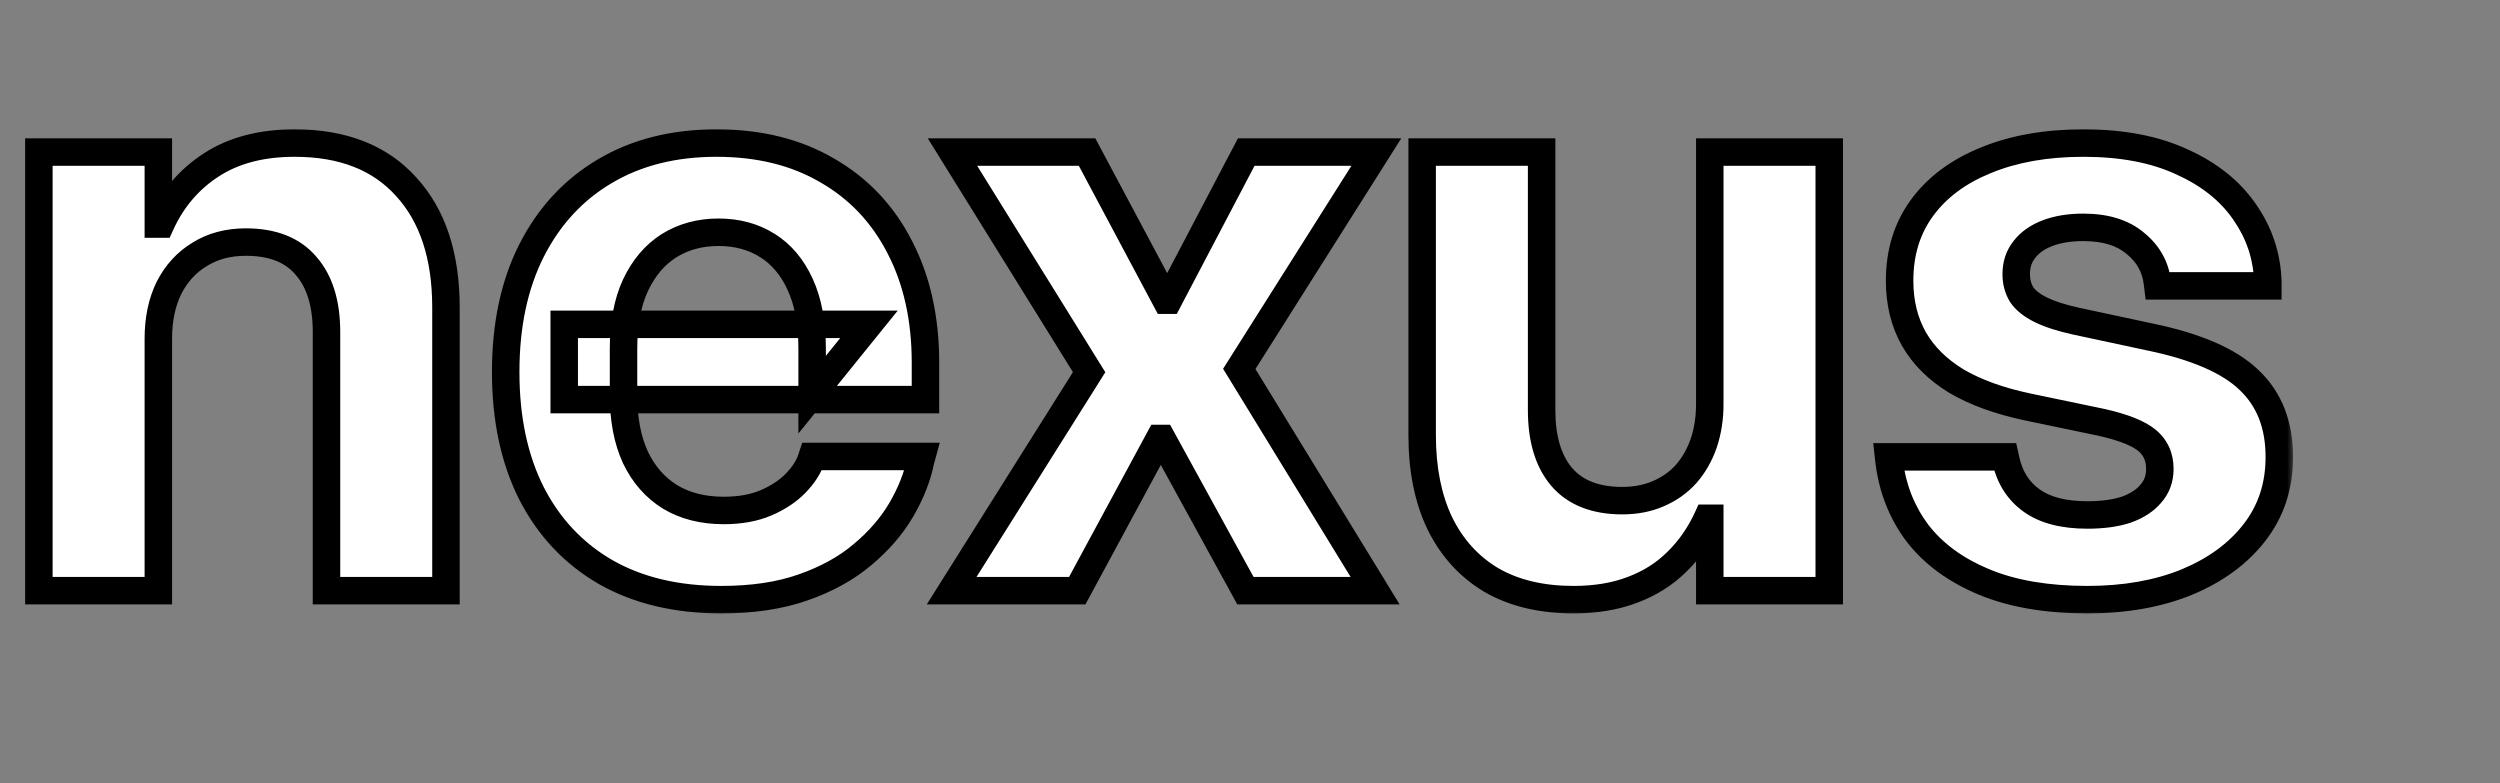 <svg width="182" height="57" viewBox="0 0 182 57" fill="none" xmlns="http://www.w3.org/2000/svg">
<rect x="0" y="0" width="182" height="57" fill="#808080" stroke="none"/>
<g clip-path="url(#clip0_21_57)">
<mask id="path-1-outside-1_21_57" maskUnits="userSpaceOnUse" x="1" y="9" width="166" height="36" fill="black">
<rect fill="white" x="1" y="9" width="166" height="36"/>
<path d="M2.83 43V11.07H11.527V16.312H11.706C12.54 14.486 13.771 13.046 15.399 11.994C17.027 10.941 19.043 10.415 21.445 10.415C24.96 10.415 27.67 11.477 29.577 13.602C31.503 15.707 32.466 18.636 32.466 22.389V43H23.769V24.176C23.769 22.091 23.272 20.482 22.279 19.351C21.306 18.199 19.847 17.623 17.901 17.623C16.61 17.623 15.488 17.921 14.535 18.517C13.582 19.092 12.837 19.907 12.301 20.959C11.785 22.011 11.527 23.242 11.527 24.652V43H2.83ZM52.511 43.655C49.255 43.655 46.455 42.99 44.112 41.66C41.769 40.309 39.962 38.393 38.691 35.911C37.44 33.429 36.815 30.49 36.815 27.095V27.065C36.815 23.669 37.44 20.731 38.691 18.248C39.962 15.747 41.739 13.82 44.023 12.47C46.326 11.1 49.036 10.415 52.154 10.415C55.271 10.415 57.962 11.08 60.226 12.411C62.509 13.721 64.266 15.578 65.498 17.98C66.749 20.383 67.374 23.193 67.374 26.41V29.09H41.074V23.61H63.264L59.123 28.733V25.397C59.123 23.53 58.836 21.972 58.26 20.721C57.684 19.45 56.88 18.497 55.847 17.861C54.834 17.226 53.653 16.908 52.303 16.908C50.953 16.908 49.751 17.236 48.699 17.891C47.666 18.546 46.852 19.509 46.256 20.78C45.681 22.031 45.393 23.57 45.393 25.397V28.763C45.393 30.53 45.681 32.039 46.256 33.29C46.852 34.541 47.696 35.504 48.788 36.179C49.88 36.834 51.181 37.162 52.69 37.162C53.881 37.162 54.914 36.974 55.788 36.596C56.661 36.219 57.376 35.742 57.932 35.166C58.488 34.591 58.865 34.005 59.064 33.409L59.123 33.23H67.106L67.017 33.558C66.778 34.73 66.312 35.911 65.617 37.102C64.922 38.294 63.978 39.386 62.787 40.379C61.616 41.372 60.176 42.166 58.468 42.762C56.78 43.357 54.795 43.655 52.511 43.655ZM69.28 43L79.288 27.095L69.34 11.07H79.139L84.888 21.852H85.066L90.726 11.07H100.197L90.219 26.856L100.108 43H90.666L84.59 31.92H84.411L78.424 43H69.28ZM114.554 43.655C112.211 43.655 110.215 43.179 108.567 42.226C106.939 41.253 105.688 39.873 104.814 38.085C103.96 36.298 103.533 34.164 103.533 31.682V11.07H112.23V29.865C112.23 31.95 112.717 33.568 113.69 34.72C114.683 35.871 116.152 36.447 118.098 36.447C119.071 36.447 119.945 36.279 120.719 35.941C121.514 35.603 122.189 35.127 122.745 34.511C123.301 33.876 123.728 33.131 124.025 32.277C124.323 31.404 124.472 30.451 124.472 29.418V11.07H133.169V43H124.472V37.728H124.293C123.737 38.939 123.003 39.992 122.089 40.885C121.196 41.779 120.114 42.464 118.843 42.94C117.592 43.417 116.162 43.655 114.554 43.655ZM151.964 43.655C149.025 43.655 146.523 43.228 144.458 42.374C142.393 41.521 140.775 40.339 139.603 38.83C138.451 37.301 137.756 35.534 137.518 33.528L137.488 33.26H145.977L146.037 33.528C146.315 34.779 146.94 35.752 147.913 36.447C148.886 37.142 150.236 37.49 151.964 37.49C153.076 37.49 154.019 37.361 154.793 37.102C155.568 36.825 156.164 36.437 156.581 35.941C157.017 35.444 157.236 34.849 157.236 34.154V34.124C157.236 33.27 156.928 32.585 156.312 32.069C155.697 31.553 154.605 31.116 153.036 30.758L147.615 29.627C145.55 29.19 143.823 28.564 142.433 27.75C141.062 26.916 140.03 25.893 139.335 24.682C138.64 23.451 138.292 22.041 138.292 20.453V20.423C138.292 18.378 138.839 16.61 139.931 15.121C141.023 13.632 142.572 12.48 144.577 11.666C146.603 10.832 148.965 10.415 151.666 10.415C154.486 10.415 156.878 10.872 158.844 11.785C160.83 12.679 162.349 13.89 163.401 15.419C164.474 16.948 165.04 18.646 165.099 20.512V20.81H157.087L157.057 20.572C156.918 19.42 156.382 18.467 155.449 17.712C154.535 16.938 153.274 16.551 151.666 16.551C150.673 16.551 149.809 16.69 149.075 16.968C148.34 17.246 147.774 17.643 147.377 18.159C146.98 18.656 146.781 19.251 146.781 19.946V19.976C146.781 20.512 146.91 20.999 147.168 21.436C147.446 21.852 147.903 22.22 148.539 22.538C149.174 22.855 150.028 23.133 151.1 23.372L156.521 24.533C159.877 25.228 162.279 26.271 163.729 27.661C165.198 29.051 165.933 30.917 165.933 33.26V33.29C165.933 35.375 165.337 37.192 164.146 38.741C162.955 40.29 161.306 41.501 159.202 42.374C157.117 43.228 154.704 43.655 151.964 43.655Z"/>
</mask>
<path d="M2.83 43V11.07H11.527V16.312H11.706C12.54 14.486 13.771 13.046 15.399 11.994C17.027 10.941 19.043 10.415 21.445 10.415C24.96 10.415 27.67 11.477 29.577 13.602C31.503 15.707 32.466 18.636 32.466 22.389V43H23.769V24.176C23.769 22.091 23.272 20.482 22.279 19.351C21.306 18.199 19.847 17.623 17.901 17.623C16.61 17.623 15.488 17.921 14.535 18.517C13.582 19.092 12.837 19.907 12.301 20.959C11.785 22.011 11.527 23.242 11.527 24.652V43H2.83ZM52.511 43.655C49.255 43.655 46.455 42.99 44.112 41.66C41.769 40.309 39.962 38.393 38.691 35.911C37.44 33.429 36.815 30.49 36.815 27.095V27.065C36.815 23.669 37.44 20.731 38.691 18.248C39.962 15.747 41.739 13.82 44.023 12.47C46.326 11.1 49.036 10.415 52.154 10.415C55.271 10.415 57.962 11.08 60.226 12.411C62.509 13.721 64.266 15.578 65.498 17.98C66.749 20.383 67.374 23.193 67.374 26.41V29.09H41.074V23.61H63.264L59.123 28.733V25.397C59.123 23.53 58.836 21.972 58.26 20.721C57.684 19.45 56.88 18.497 55.847 17.861C54.834 17.226 53.653 16.908 52.303 16.908C50.953 16.908 49.751 17.236 48.699 17.891C47.666 18.546 46.852 19.509 46.256 20.78C45.681 22.031 45.393 23.57 45.393 25.397V28.763C45.393 30.53 45.681 32.039 46.256 33.29C46.852 34.541 47.696 35.504 48.788 36.179C49.88 36.834 51.181 37.162 52.69 37.162C53.881 37.162 54.914 36.974 55.788 36.596C56.661 36.219 57.376 35.742 57.932 35.166C58.488 34.591 58.865 34.005 59.064 33.409L59.123 33.23H67.106L67.017 33.558C66.778 34.73 66.312 35.911 65.617 37.102C64.922 38.294 63.978 39.386 62.787 40.379C61.616 41.372 60.176 42.166 58.468 42.762C56.78 43.357 54.795 43.655 52.511 43.655ZM69.28 43L79.288 27.095L69.34 11.07H79.139L84.888 21.852H85.066L90.726 11.07H100.197L90.219 26.856L100.108 43H90.666L84.59 31.92H84.411L78.424 43H69.28ZM114.554 43.655C112.211 43.655 110.215 43.179 108.567 42.226C106.939 41.253 105.688 39.873 104.814 38.085C103.96 36.298 103.533 34.164 103.533 31.682V11.07H112.23V29.865C112.23 31.95 112.717 33.568 113.69 34.72C114.683 35.871 116.152 36.447 118.098 36.447C119.071 36.447 119.945 36.279 120.719 35.941C121.514 35.603 122.189 35.127 122.745 34.511C123.301 33.876 123.728 33.131 124.025 32.277C124.323 31.404 124.472 30.451 124.472 29.418V11.07H133.169V43H124.472V37.728H124.293C123.737 38.939 123.003 39.992 122.089 40.885C121.196 41.779 120.114 42.464 118.843 42.94C117.592 43.417 116.162 43.655 114.554 43.655ZM151.964 43.655C149.025 43.655 146.523 43.228 144.458 42.374C142.393 41.521 140.775 40.339 139.603 38.83C138.451 37.301 137.756 35.534 137.518 33.528L137.488 33.26H145.977L146.037 33.528C146.315 34.779 146.94 35.752 147.913 36.447C148.886 37.142 150.236 37.49 151.964 37.49C153.076 37.49 154.019 37.361 154.793 37.102C155.568 36.825 156.164 36.437 156.581 35.941C157.017 35.444 157.236 34.849 157.236 34.154V34.124C157.236 33.27 156.928 32.585 156.312 32.069C155.697 31.553 154.605 31.116 153.036 30.758L147.615 29.627C145.55 29.19 143.823 28.564 142.433 27.75C141.062 26.916 140.03 25.893 139.335 24.682C138.64 23.451 138.292 22.041 138.292 20.453V20.423C138.292 18.378 138.839 16.61 139.931 15.121C141.023 13.632 142.572 12.48 144.577 11.666C146.603 10.832 148.965 10.415 151.666 10.415C154.486 10.415 156.878 10.872 158.844 11.785C160.83 12.679 162.349 13.89 163.401 15.419C164.474 16.948 165.04 18.646 165.099 20.512V20.81H157.087L157.057 20.572C156.918 19.42 156.382 18.467 155.449 17.712C154.535 16.938 153.274 16.551 151.666 16.551C150.673 16.551 149.809 16.69 149.075 16.968C148.34 17.246 147.774 17.643 147.377 18.159C146.98 18.656 146.781 19.251 146.781 19.946V19.976C146.781 20.512 146.91 20.999 147.168 21.436C147.446 21.852 147.903 22.22 148.539 22.538C149.174 22.855 150.028 23.133 151.1 23.372L156.521 24.533C159.877 25.228 162.279 26.271 163.729 27.661C165.198 29.051 165.933 30.917 165.933 33.26V33.29C165.933 35.375 165.337 37.192 164.146 38.741C162.955 40.29 161.306 41.501 159.202 42.374C157.117 43.228 154.704 43.655 151.964 43.655Z" fill="white"/>
<path d="M2.83 43H1.83V44H2.83V43ZM2.83 11.07V10.07H1.83V11.07H2.83ZM11.527 11.07H12.527V10.07H11.527V11.07ZM11.527 16.312H10.527V17.312H11.527V16.312ZM11.706 16.312V17.312H12.348L12.615 16.728L11.706 16.312ZM15.399 11.994L14.856 11.154L15.399 11.994ZM29.577 13.602L28.832 14.27L28.839 14.277L29.577 13.602ZM32.466 43V44H33.466V43H32.466ZM23.769 43H22.769V44H23.769V43ZM22.279 19.351L21.515 19.996L21.521 20.003L21.527 20.01L22.279 19.351ZM14.535 18.517L15.052 19.372L15.059 19.369L15.065 19.365L14.535 18.517ZM12.301 20.959L11.41 20.505L11.407 20.512L11.403 20.519L12.301 20.959ZM11.527 43V44H12.527V43H11.527ZM3.83 43V11.07H1.83V43H3.83ZM2.83 12.07H11.527V10.07H2.83V12.07ZM10.527 11.07V16.312H12.527V11.07H10.527ZM11.527 17.312H11.706V15.312H11.527V17.312ZM12.615 16.728C13.373 15.068 14.48 13.778 15.942 12.834L14.856 11.154C13.062 12.314 11.706 13.903 10.796 15.897L12.615 16.728ZM15.942 12.834C17.373 11.908 19.189 11.415 21.445 11.415V9.415C18.896 9.415 16.681 9.974 14.856 11.154L15.942 12.834ZM21.445 11.415C24.747 11.415 27.159 12.404 28.832 14.27L30.321 12.934C28.182 10.55 25.173 9.415 21.445 9.415V11.415ZM28.839 14.277C30.549 16.146 31.466 18.805 31.466 22.389H33.466C33.466 18.467 32.457 15.268 30.314 12.927L28.839 14.277ZM31.466 22.389V43H33.466V22.389H31.466ZM32.466 42H23.769V44H32.466V42ZM24.769 43V24.176H22.769V43H24.769ZM24.769 24.176C24.769 21.942 24.236 20.065 23.031 18.691L21.527 20.01C22.308 20.9 22.769 22.24 22.769 24.176H24.769ZM23.043 18.705C21.828 17.267 20.049 16.623 17.901 16.623V18.623C19.644 18.623 20.785 19.131 21.515 19.996L23.043 18.705ZM17.901 16.623C16.451 16.623 15.14 16.959 14.005 17.669L15.065 19.365C15.837 18.882 16.769 18.623 17.901 18.623V16.623ZM14.018 17.661C12.895 18.339 12.026 19.297 11.41 20.505L13.192 21.413C13.649 20.516 14.269 19.846 15.052 19.372L14.018 17.661ZM11.403 20.519C10.808 21.733 10.527 23.12 10.527 24.652H12.527C12.527 23.365 12.762 22.29 13.199 21.399L11.403 20.519ZM10.527 24.652V43H12.527V24.652H10.527ZM11.527 42H2.83V44H11.527V42ZM44.112 41.66L43.612 42.526L43.618 42.529L44.112 41.66ZM38.691 35.911L37.798 36.361L37.801 36.367L38.691 35.911ZM38.691 18.248L37.799 17.796L37.798 17.799L38.691 18.248ZM44.023 12.47L44.531 13.331L44.534 13.33L44.023 12.47ZM60.226 12.411L59.719 13.273L59.728 13.278L60.226 12.411ZM65.498 17.98L64.608 18.436L64.611 18.442L65.498 17.98ZM67.374 29.09V30.09H68.374V29.09H67.374ZM41.074 29.09H40.074V30.09H41.074V29.09ZM41.074 23.61V22.61H40.074V23.61H41.074ZM63.264 23.61L64.041 24.238L65.358 22.61H63.264V23.61ZM59.123 28.733H58.123V31.561L59.901 29.361L59.123 28.733ZM58.26 20.721L57.349 21.133L57.351 21.139L58.26 20.721ZM55.847 17.861L55.316 18.708L55.323 18.713L55.847 17.861ZM48.699 17.891L48.17 17.042L48.163 17.047L48.699 17.891ZM46.256 20.78L45.351 20.356L45.348 20.362L46.256 20.78ZM46.256 33.29L45.348 33.708L45.353 33.72L46.256 33.29ZM48.788 36.179L48.262 37.03L48.274 37.037L48.788 36.179ZM57.932 35.166L57.213 34.472L57.213 34.472L57.932 35.166ZM59.064 33.409L58.115 33.093L59.064 33.409ZM59.123 33.23V32.23H58.403L58.175 32.914L59.123 33.23ZM67.106 33.23L68.071 33.494L68.415 32.23H67.106V33.23ZM67.017 33.558L66.052 33.295L66.043 33.327L66.037 33.359L67.017 33.558ZM65.617 37.102L66.481 37.606L65.617 37.102ZM62.787 40.379L62.147 39.611L62.141 39.616L62.787 40.379ZM58.468 42.762L58.139 41.818L58.135 41.819L58.468 42.762ZM52.511 42.655C49.392 42.655 46.77 42.019 44.606 40.79L43.618 42.529C46.14 43.961 49.118 44.655 52.511 44.655V42.655ZM44.611 40.793C42.441 39.542 40.767 37.771 39.581 35.455L37.801 36.367C39.157 39.015 41.097 41.076 43.612 42.526L44.611 40.793ZM39.584 35.461C38.417 33.146 37.815 30.368 37.815 27.095H35.815C35.815 30.612 36.463 33.712 37.798 36.361L39.584 35.461ZM37.815 27.095V27.065H35.815V27.095H37.815ZM37.815 27.065C37.815 23.792 38.417 21.014 39.584 18.699L37.798 17.799C36.463 20.448 35.815 23.547 35.815 27.065H37.815ZM39.583 18.701C40.772 16.359 42.421 14.579 44.531 13.331L43.514 11.609C41.057 13.062 39.151 15.134 37.799 17.796L39.583 18.701ZM44.534 13.33C46.659 12.066 49.187 11.415 52.154 11.415V9.415C48.886 9.415 45.993 10.134 43.511 11.611L44.534 13.33ZM52.154 11.415C55.127 11.415 57.635 12.048 59.719 13.273L60.732 11.549C58.288 10.112 55.416 9.415 52.154 9.415V11.415ZM59.728 13.278C61.839 14.49 63.462 16.201 64.608 18.436L66.388 17.524C65.071 14.954 63.179 12.953 60.723 11.543L59.728 13.278ZM64.611 18.442C65.775 20.678 66.374 23.324 66.374 26.41H68.374C68.374 23.062 67.722 20.088 66.385 17.519L64.611 18.442ZM66.374 26.41V29.09H68.374V26.41H66.374ZM67.374 28.09H41.074V30.09H67.374V28.09ZM42.074 29.09V23.61H40.074V29.09H42.074ZM41.074 24.61H63.264V22.61H41.074V24.61ZM62.486 22.981L58.346 28.104L59.901 29.361L64.041 24.238L62.486 22.981ZM60.123 28.733V25.397H58.123V28.733H60.123ZM60.123 25.397C60.123 23.435 59.822 21.723 59.168 20.303L57.351 21.139C57.849 22.221 58.123 23.626 58.123 25.397H60.123ZM59.171 20.308C58.525 18.884 57.598 17.765 56.371 17.01L55.323 18.713C56.161 19.229 56.843 20.016 57.349 21.133L59.171 20.308ZM56.379 17.014C55.187 16.266 53.816 15.908 52.303 15.908V17.908C53.49 17.908 54.482 18.185 55.316 18.708L56.379 17.014ZM52.303 15.908C50.783 15.908 49.395 16.279 48.17 17.042L49.227 18.74C50.107 18.192 51.122 17.908 52.303 17.908V15.908ZM48.163 17.047C46.947 17.818 46.015 18.939 45.351 20.356L47.162 21.205C47.689 20.08 48.385 19.274 49.235 18.735L48.163 17.047ZM45.348 20.362C44.695 21.78 44.393 23.471 44.393 25.397H46.393C46.393 23.67 46.666 22.283 47.165 21.198L45.348 20.362ZM44.393 25.397V28.763H46.393V25.397H44.393ZM44.393 28.763C44.393 30.635 44.697 32.294 45.348 33.708L47.165 32.872C46.664 31.784 46.393 30.425 46.393 28.763H44.393ZM45.353 33.72C46.025 35.13 46.994 36.246 48.262 37.03L49.314 35.329C48.398 34.763 47.679 33.952 47.159 32.86L45.353 33.72ZM48.274 37.037C49.548 37.801 51.033 38.162 52.69 38.162V36.162C51.328 36.162 50.213 35.868 49.303 35.322L48.274 37.037ZM52.69 38.162C53.984 38.162 55.158 37.957 56.184 37.514L55.391 35.678C54.67 35.99 53.778 36.162 52.69 36.162V38.162ZM56.184 37.514C57.157 37.094 57.988 36.548 58.651 35.861L57.213 34.472C56.764 34.937 56.166 35.343 55.391 35.678L56.184 37.514ZM58.651 35.861C59.284 35.206 59.756 34.496 60.013 33.725L58.115 33.093C57.975 33.514 57.693 33.975 57.213 34.472L58.651 35.861ZM60.013 33.725L60.072 33.547L58.175 32.914L58.115 33.093L60.013 33.725ZM59.123 34.23H67.106V32.23H59.123V34.23ZM66.141 32.967L66.052 33.295L67.981 33.821L68.071 33.494L66.141 32.967ZM66.037 33.359C65.823 34.408 65.401 35.487 64.753 36.599L66.481 37.606C67.222 36.335 67.733 35.051 67.996 33.757L66.037 33.359ZM64.753 36.599C64.123 37.678 63.26 38.683 62.147 39.611L63.427 41.147C64.697 40.089 65.72 38.91 66.481 37.606L64.753 36.599ZM62.141 39.616C61.078 40.517 59.751 41.255 58.139 41.818L58.798 43.706C60.601 43.077 62.153 42.227 63.434 41.142L62.141 39.616ZM58.135 41.819C56.579 42.368 54.711 42.655 52.511 42.655V44.655C54.878 44.655 56.981 44.347 58.801 43.705L58.135 41.819ZM69.28 43L68.434 42.467L67.47 44H69.28V43ZM79.288 27.095L80.135 27.627L80.467 27.098L80.138 26.567L79.288 27.095ZM69.34 11.07V10.07H67.542L68.49 11.598L69.34 11.07ZM79.139 11.07L80.022 10.6L79.739 10.07H79.139V11.07ZM84.888 21.852L84.005 22.323L84.288 22.852H84.888V21.852ZM85.066 21.852V22.852H85.671L85.952 22.317L85.066 21.852ZM90.726 11.07V10.07H90.121L89.84 10.606L90.726 11.07ZM100.197 11.07L101.043 11.605L102.012 10.07H100.197V11.07ZM90.219 26.856L89.374 26.322L89.041 26.848L89.367 27.379L90.219 26.856ZM100.108 43V44H101.893L100.961 42.478L100.108 43ZM90.666 43L89.789 43.481L90.074 44H90.666V43ZM84.59 31.92L85.467 31.439L85.182 30.92H84.59V31.92ZM84.411 31.92V30.92H83.815L83.531 31.445L84.411 31.92ZM78.424 43V44H79.021L79.304 43.475L78.424 43ZM70.127 43.533L80.135 27.627L78.442 26.562L68.434 42.467L70.127 43.533ZM80.138 26.567L70.189 10.543L68.49 11.598L78.439 27.622L80.138 26.567ZM69.34 12.07H79.139V10.07H69.34V12.07ZM78.257 11.541L84.005 22.323L85.77 21.382L80.022 10.6L78.257 11.541ZM84.888 22.852H85.066V20.852H84.888V22.852ZM85.952 22.317L91.611 11.535L89.84 10.606L84.181 21.388L85.952 22.317ZM90.726 12.07H100.197V10.07H90.726V12.07ZM99.352 10.536L89.374 26.322L91.064 27.391L101.043 11.605L99.352 10.536ZM89.367 27.379L99.255 43.522L100.961 42.478L91.072 26.334L89.367 27.379ZM100.108 42H90.666V44H100.108V42ZM91.543 42.519L85.467 31.439L83.713 32.401L89.789 43.481L91.543 42.519ZM84.59 30.92H84.411V32.92H84.59V30.92ZM83.531 31.445L77.544 42.525L79.304 43.475L85.291 32.395L83.531 31.445ZM78.424 42H69.28V44H78.424V42ZM108.567 42.226L108.054 43.084L108.06 43.088L108.066 43.091L108.567 42.226ZM104.814 38.085L103.912 38.517L103.916 38.525L104.814 38.085ZM103.533 11.07V10.07H102.533V11.07H103.533ZM112.23 11.07H113.23V10.07H112.23V11.07ZM113.69 34.72L112.926 35.365L112.933 35.373L113.69 34.72ZM120.719 35.941L120.328 35.02L120.32 35.024L120.719 35.941ZM122.745 34.511L123.487 35.181L123.492 35.176L123.497 35.17L122.745 34.511ZM124.025 32.277L124.97 32.607L124.972 32.6L124.025 32.277ZM124.472 11.07V10.07H123.472V11.07H124.472ZM133.169 11.07H134.169V10.07H133.169V11.07ZM133.169 43V44H134.169V43H133.169ZM124.472 43H123.472V44H124.472V43ZM124.472 37.728H125.472V36.728H124.472V37.728ZM124.293 37.728V36.728H123.652L123.385 37.311L124.293 37.728ZM122.089 40.885L121.39 40.17L121.382 40.178L122.089 40.885ZM118.843 42.94L118.492 42.004L118.487 42.006L118.843 42.94ZM114.554 42.655C112.346 42.655 110.532 42.207 109.068 41.36L108.066 43.091C109.898 44.151 112.075 44.655 114.554 44.655V42.655ZM109.08 41.367C107.626 40.499 106.505 39.268 105.712 37.646L103.916 38.525C104.87 40.477 106.251 42.007 108.054 43.084L109.08 41.367ZM105.716 37.654C104.941 36.032 104.533 34.051 104.533 31.682H102.533C102.533 34.276 102.979 36.565 103.912 38.517L105.716 37.654ZM104.533 31.682V11.07H102.533V31.682H104.533ZM103.533 12.07H112.23V10.07H103.533V12.07ZM111.23 11.07V29.865H113.23V11.07H111.23ZM111.23 29.865C111.23 32.096 111.751 33.974 112.926 35.365L114.454 34.074C113.683 33.162 113.23 31.803 113.23 29.865H111.23ZM112.933 35.373C114.166 36.803 115.949 37.447 118.098 37.447V35.447C116.356 35.447 115.2 34.94 114.447 34.067L112.933 35.373ZM118.098 37.447C119.188 37.447 120.201 37.258 121.119 36.858L120.32 35.024C119.689 35.299 118.954 35.447 118.098 35.447V37.447ZM121.11 36.861C122.033 36.469 122.829 35.909 123.487 35.181L122.003 33.841C121.548 34.344 120.994 34.737 120.328 35.021L121.11 36.861ZM123.497 35.17C124.143 34.431 124.633 33.573 124.97 32.607L123.081 31.948C122.823 32.69 122.458 33.32 121.992 33.853L123.497 35.17ZM124.972 32.6C125.309 31.611 125.472 30.547 125.472 29.418H123.472C123.472 30.354 123.337 31.196 123.079 31.955L124.972 32.6ZM125.472 29.418V11.07H123.472V29.418H125.472ZM124.472 12.07H133.169V10.07H124.472V12.07ZM132.169 11.07V43H134.169V11.07H132.169ZM133.169 42H124.472V44H133.169V42ZM125.472 43V37.728H123.472V43H125.472ZM124.472 36.728H124.293V38.728H124.472V36.728ZM123.385 37.311C122.877 38.416 122.212 39.366 121.39 40.17L122.789 41.6C123.793 40.617 124.597 39.463 125.202 38.145L123.385 37.311ZM121.382 40.178C120.597 40.963 119.639 41.574 118.492 42.004L119.194 43.877C120.588 43.354 121.795 42.594 122.796 41.592L121.382 40.178ZM118.487 42.006C117.37 42.431 116.064 42.655 114.554 42.655V44.655C116.26 44.655 117.814 44.403 119.199 43.875L118.487 42.006ZM139.603 38.83L138.804 39.432L138.809 39.438L138.813 39.443L139.603 38.83ZM137.518 33.528L136.524 33.639L136.525 33.646L137.518 33.528ZM137.488 33.26V32.26H136.371L136.494 33.371L137.488 33.26ZM145.977 33.26L146.953 33.043L146.779 32.26H145.977V33.26ZM154.793 37.102L155.11 38.051L155.121 38.048L155.131 38.044L154.793 37.102ZM156.581 35.941L155.83 35.28L155.822 35.289L155.815 35.298L156.581 35.941ZM153.036 30.758L153.258 29.783L153.249 29.781L153.241 29.779L153.036 30.758ZM147.615 29.627L147.408 30.605L147.411 30.605L147.615 29.627ZM142.433 27.75L141.913 28.604L141.92 28.609L141.927 28.613L142.433 27.75ZM139.335 24.682L138.464 25.174L138.468 25.18L139.335 24.682ZM144.577 11.666L144.953 12.593L144.958 12.591L144.577 11.666ZM158.844 11.785L158.423 12.692L158.434 12.697L158.844 11.785ZM163.401 15.419L162.578 15.986L162.583 15.993L163.401 15.419ZM165.099 20.512H166.099V20.496L166.099 20.48L165.099 20.512ZM165.099 20.81V21.81H166.099V20.81H165.099ZM157.087 20.81L156.095 20.934L156.204 21.81H157.087V20.81ZM157.057 20.572L156.064 20.692L156.065 20.696L157.057 20.572ZM155.449 17.712L154.802 18.475L154.811 18.483L154.82 18.49L155.449 17.712ZM147.377 18.159L148.158 18.784L148.164 18.776L148.17 18.769L147.377 18.159ZM147.168 21.436L146.308 21.944L146.321 21.968L146.336 21.99L147.168 21.436ZM151.1 23.372L150.883 24.348L150.891 24.349L151.1 23.372ZM156.521 24.533L156.311 25.511L156.318 25.512L156.521 24.533ZM163.729 27.661L163.037 28.382L163.042 28.387L163.729 27.661ZM159.202 42.374L159.581 43.3L159.585 43.298L159.202 42.374ZM151.964 42.655C149.117 42.655 146.752 42.241 144.84 41.45L144.076 43.299C146.294 44.216 148.933 44.655 151.964 44.655V42.655ZM144.84 41.45C142.908 40.652 141.441 39.567 140.393 38.217L138.813 39.443C140.108 41.111 141.878 42.39 144.076 43.299L144.84 41.45ZM140.402 38.228C139.362 36.849 138.73 35.25 138.511 33.41L136.525 33.646C136.783 35.817 137.54 37.754 138.804 39.432L140.402 38.228ZM138.512 33.418L138.482 33.15L136.494 33.371L136.524 33.639L138.512 33.418ZM137.488 34.26H145.977V32.26H137.488V34.26ZM145.001 33.477L145.06 33.745L147.013 33.311L146.953 33.043L145.001 33.477ZM145.06 33.745C145.388 35.218 146.143 36.412 147.332 37.261L148.494 35.633C147.737 35.093 147.241 34.34 147.013 33.311L145.06 33.745ZM147.332 37.261C148.535 38.12 150.117 38.49 151.964 38.49V36.49C150.356 36.49 149.237 36.164 148.494 35.633L147.332 37.261ZM151.964 38.49C153.147 38.49 154.204 38.353 155.11 38.051L154.477 36.154C153.834 36.368 153.005 36.49 151.964 36.49V38.49ZM155.131 38.044C156.028 37.722 156.789 37.248 157.346 36.584L155.815 35.298C155.538 35.627 155.108 35.927 154.456 36.161L155.131 38.044ZM157.331 36.602C157.938 35.913 158.236 35.078 158.236 34.154H156.236C156.236 34.619 156.097 34.976 155.83 35.28L157.331 36.602ZM158.236 34.154V34.124H156.236V34.154H158.236ZM158.236 34.124C158.236 32.996 157.813 32.022 156.955 31.303L155.67 32.835C156.043 33.148 156.236 33.545 156.236 34.124H158.236ZM156.955 31.303C156.148 30.625 154.856 30.147 153.258 29.783L152.814 31.733C154.353 32.084 155.246 32.48 155.67 32.835L156.955 31.303ZM153.241 29.779L147.82 28.648L147.411 30.605L152.832 31.737L153.241 29.779ZM147.822 28.648C145.831 28.227 144.212 27.633 142.938 26.887L141.927 28.613C143.433 29.495 145.269 30.152 147.408 30.605L147.822 28.648ZM142.953 26.896C141.705 26.136 140.802 25.229 140.202 24.184L138.468 25.18C139.258 26.558 140.42 27.696 141.913 28.604L142.953 26.896ZM140.206 24.191C139.606 23.127 139.292 21.891 139.292 20.453H137.292C137.292 22.192 137.674 23.775 138.464 25.174L140.206 24.191ZM139.292 20.453V20.423H137.292V20.453H139.292ZM139.292 20.423C139.292 18.566 139.784 17.012 140.737 15.713L139.124 14.53C137.893 16.209 137.292 18.189 137.292 20.423H139.292ZM140.737 15.713C141.702 14.397 143.089 13.349 144.953 12.593L144.201 10.739C142.054 11.611 140.344 12.867 139.124 14.53L140.737 15.713ZM144.958 12.591C146.838 11.817 149.067 11.415 151.666 11.415V9.415C148.864 9.415 146.367 9.848 144.196 10.741L144.958 12.591ZM151.666 11.415C154.382 11.415 156.622 11.855 158.423 12.692L159.266 10.878C157.134 9.888 154.589 9.415 151.666 9.415V11.415ZM158.434 12.697C160.282 13.529 161.646 14.632 162.578 15.986L164.225 14.852C163.052 13.148 161.378 11.829 159.255 10.873L158.434 12.697ZM162.583 15.993C163.543 17.363 164.046 18.872 164.1 20.544L166.099 20.48C166.033 18.419 165.404 16.533 164.22 14.845L162.583 15.993ZM164.099 20.512V20.81H166.099V20.512H164.099ZM165.099 19.81H157.087V21.81H165.099V19.81ZM158.079 20.686L158.049 20.448L156.065 20.696L156.095 20.934L158.079 20.686ZM158.05 20.452C157.879 19.032 157.205 17.847 156.077 16.935L154.82 18.49C155.559 19.087 155.958 19.808 156.064 20.692L158.05 20.452ZM156.095 16.95C154.947 15.976 153.43 15.551 151.666 15.551V17.551C153.119 17.551 154.123 17.9 154.802 18.475L156.095 16.95ZM151.666 15.551C150.583 15.551 149.594 15.702 148.721 16.032L149.429 17.903C150.025 17.677 150.764 17.551 151.666 17.551V15.551ZM148.721 16.032C147.848 16.363 147.116 16.858 146.584 17.549L148.17 18.769C148.432 18.427 148.832 18.129 149.429 17.903L148.721 16.032ZM146.596 17.535C146.044 18.225 145.781 19.047 145.781 19.946H147.781C147.781 19.456 147.916 19.086 148.158 18.784L146.596 17.535ZM145.781 19.946V19.976H147.781V19.946H145.781ZM145.781 19.976C145.781 20.681 145.953 21.345 146.308 21.944L148.029 20.927C147.868 20.653 147.781 20.344 147.781 19.976H145.781ZM146.336 21.99C146.743 22.6 147.362 23.067 148.091 23.432L148.986 21.643C148.445 21.373 148.15 21.105 148.001 20.881L146.336 21.99ZM148.091 23.432C148.828 23.8 149.769 24.1 150.883 24.348L151.317 22.395C150.286 22.166 149.52 21.91 148.986 21.643L148.091 23.432ZM150.891 24.349L156.311 25.511L156.731 23.555L151.31 22.394L150.891 24.349ZM156.318 25.512C159.605 26.193 161.788 27.185 163.037 28.382L164.421 26.939C162.771 25.356 160.149 24.263 156.724 23.554L156.318 25.512ZM163.042 28.387C164.279 29.558 164.933 31.145 164.933 33.26H166.933C166.933 30.69 166.117 28.543 164.416 26.934L163.042 28.387ZM164.933 33.26V33.29H166.933V33.26H164.933ZM164.933 33.29C164.933 35.17 164.401 36.769 163.353 38.131L164.939 39.35C166.274 37.615 166.933 35.58 166.933 33.29H164.933ZM163.353 38.131C162.285 39.52 160.789 40.633 158.818 41.451L159.585 43.298C161.824 42.369 163.624 41.059 164.939 39.35L163.353 38.131ZM158.823 41.449C156.881 42.244 154.601 42.655 151.964 42.655V44.655C154.807 44.655 157.352 44.212 159.581 43.3L158.823 41.449Z" fill="black" mask="url(#path-1-outside-1_21_57)"/>
</g>
<defs>
<clipPath id="clip0_21_57">
<rect width="182" height="57" fill="white"/>
</clipPath>
</defs>
</svg>
